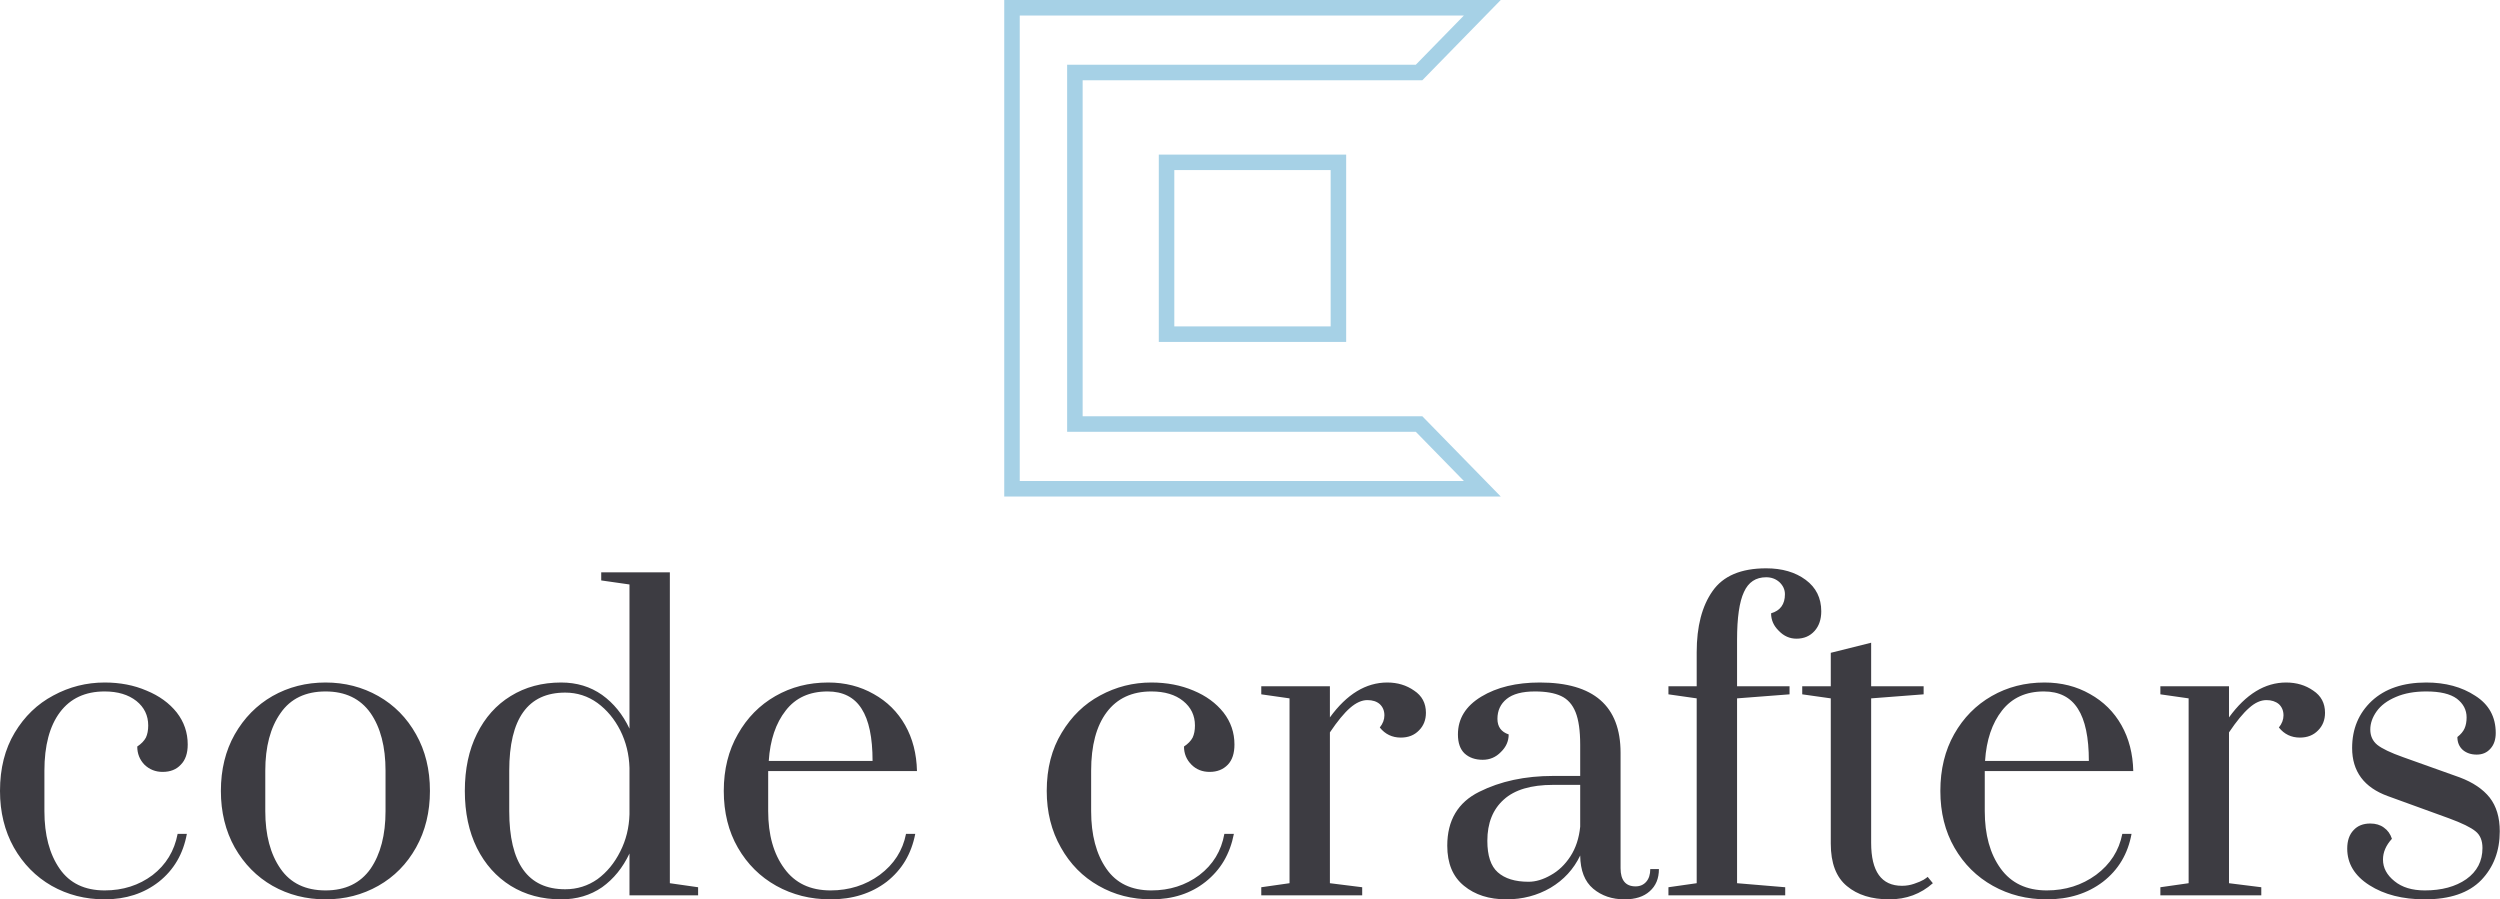 <svg data-v-423bf9ae="" xmlns="http://www.w3.org/2000/svg" viewBox="0 0 453.084 163" class="iconAbove"><!----><!----><!----><g data-v-423bf9ae="" id="767d31dd-869d-4fa1-8e7b-2b214eecd4df" fill="#3d3c42" transform="matrix(5.226,0,0,5.226,-3.136,89.62)"><path d="M4.23 14.04Q3.22 14.04 2.39 13.57Q1.57 13.10 1.08 12.24Q0.60 11.38 0.60 10.28L0.60 10.28Q0.60 9.11 1.11 8.26Q1.62 7.41 2.45 6.97Q3.28 6.52 4.23 6.52L4.23 6.52Q5.03 6.52 5.68 6.80Q6.34 7.07 6.73 7.56Q7.11 8.05 7.11 8.67L7.11 8.67Q7.11 9.13 6.87 9.37Q6.64 9.62 6.24 9.62L6.24 9.62Q5.87 9.62 5.61 9.37Q5.36 9.11 5.36 8.74L5.36 8.74Q5.57 8.60 5.66 8.43Q5.74 8.26 5.74 8.01L5.74 8.01Q5.74 7.49 5.33 7.16Q4.91 6.83 4.23 6.83L4.23 6.83Q3.22 6.83 2.68 7.55Q2.14 8.27 2.14 9.58L2.14 9.58L2.14 10.98Q2.14 12.22 2.67 12.98Q3.19 13.73 4.23 13.73L4.23 13.73Q5.18 13.73 5.89 13.20Q6.59 12.66 6.76 11.77L6.76 11.77L7.08 11.77Q6.89 12.81 6.11 13.43Q5.33 14.04 4.23 14.04L4.23 14.04ZM11.89 14.04Q10.88 14.04 10.05 13.57Q9.23 13.10 8.74 12.24Q8.26 11.38 8.26 10.28L8.26 10.28Q8.26 9.17 8.74 8.32Q9.23 7.46 10.05 6.99Q10.88 6.52 11.89 6.52L11.89 6.52Q12.89 6.52 13.72 6.99Q14.55 7.46 15.03 8.32Q15.51 9.17 15.51 10.28L15.51 10.28Q15.51 11.38 15.03 12.24Q14.55 13.10 13.72 13.57Q12.89 14.04 11.89 14.04L11.89 14.04ZM11.89 13.73Q12.92 13.73 13.45 12.98Q13.97 12.22 13.97 10.98L13.97 10.98L13.97 9.58Q13.97 8.33 13.45 7.58Q12.92 6.83 11.89 6.83L11.89 6.83Q10.85 6.83 10.33 7.58Q9.80 8.33 9.80 9.58L9.80 9.58L9.80 10.98Q9.80 12.22 10.33 12.98Q10.85 13.73 11.89 13.73L11.89 13.73ZM20.06 14.04Q19.07 14.04 18.31 13.57Q17.56 13.10 17.14 12.26Q16.72 11.41 16.72 10.28L16.72 10.28Q16.72 9.14 17.14 8.30Q17.56 7.45 18.31 6.99Q19.07 6.52 20.06 6.52L20.06 6.52Q20.87 6.52 21.48 6.95Q22.08 7.38 22.43 8.12L22.43 8.12L22.43 3.12L21.45 2.98L21.45 2.70L23.83 2.70L23.83 13.48L24.81 13.62L24.81 13.90L22.43 13.90L22.43 12.45Q22.08 13.19 21.48 13.62Q20.87 14.04 20.06 14.04L20.06 14.04ZM20.20 13.69Q20.82 13.69 21.32 13.34Q21.81 12.98 22.11 12.38Q22.41 11.79 22.43 11.09L22.43 11.09L22.43 9.48Q22.41 8.78 22.11 8.18Q21.81 7.59 21.32 7.23Q20.82 6.87 20.20 6.87L20.20 6.87Q18.26 6.87 18.26 9.58L18.26 9.58L18.26 10.98Q18.26 13.69 20.20 13.69L20.20 13.69ZM29.40 14.04Q28.36 14.04 27.52 13.57Q26.68 13.10 26.19 12.25Q25.70 11.40 25.70 10.28L25.70 10.28Q25.70 9.16 26.19 8.31Q26.67 7.46 27.49 6.99Q28.31 6.52 29.32 6.52L29.32 6.52Q30.20 6.52 30.90 6.92Q31.60 7.31 31.99 8.00Q32.38 8.69 32.40 9.59L32.40 9.59L27.24 9.59L27.24 10.98Q27.24 12.21 27.80 12.97Q28.35 13.73 29.40 13.73L29.40 13.73Q30.37 13.73 31.11 13.19Q31.85 12.64 32.02 11.77L32.02 11.77L32.34 11.77Q32.14 12.81 31.35 13.43Q30.55 14.04 29.40 14.04L29.40 14.04ZM27.26 9.24L30.86 9.24Q30.86 8.02 30.48 7.43Q30.10 6.83 29.30 6.83L29.30 6.83Q28.36 6.83 27.85 7.49Q27.33 8.15 27.26 9.24L27.26 9.24ZM40.53 14.04Q39.52 14.04 38.70 13.57Q37.87 13.10 37.39 12.24Q36.90 11.38 36.90 10.28L36.90 10.28Q36.90 9.11 37.42 8.26Q37.93 7.41 38.75 6.97Q39.58 6.52 40.53 6.52L40.53 6.52Q41.33 6.52 41.99 6.80Q42.64 7.07 43.03 7.56Q43.41 8.05 43.41 8.67L43.41 8.67Q43.41 9.13 43.18 9.37Q42.94 9.62 42.55 9.62L42.55 9.62Q42.17 9.62 41.92 9.37Q41.66 9.11 41.66 8.74L41.66 8.74Q41.87 8.60 41.96 8.43Q42.04 8.26 42.04 8.01L42.04 8.01Q42.04 7.49 41.63 7.16Q41.22 6.83 40.53 6.83L40.53 6.83Q39.52 6.83 38.98 7.55Q38.44 8.27 38.44 9.58L38.44 9.58L38.44 10.98Q38.44 12.22 38.97 12.98Q39.49 13.73 40.53 13.73L40.53 13.73Q41.48 13.73 42.19 13.20Q42.90 12.66 43.06 11.77L43.06 11.77L43.39 11.77Q43.19 12.81 42.41 13.43Q41.64 14.04 40.53 14.04L40.53 14.04ZM44.34 13.90L44.34 13.62L45.32 13.48L45.32 7.07L44.34 6.93L44.34 6.65L46.72 6.65L46.72 7.73Q47.60 6.52 48.71 6.52L48.71 6.52Q49.24 6.52 49.64 6.80Q50.05 7.07 50.05 7.57L50.05 7.57Q50.05 7.94 49.81 8.18Q49.57 8.43 49.18 8.43L49.18 8.43Q48.73 8.43 48.45 8.08L48.45 8.08Q48.61 7.88 48.61 7.66L48.61 7.66Q48.61 7.42 48.45 7.27Q48.29 7.13 48.02 7.13L48.02 7.13Q47.73 7.13 47.42 7.40Q47.11 7.67 46.72 8.25L46.72 8.25L46.72 13.48L47.84 13.62L47.84 13.90L44.34 13.90ZM52.84 14.04Q51.94 14.04 51.37 13.57Q50.79 13.10 50.79 12.18L50.79 12.18Q50.79 10.86 51.90 10.31Q53.00 9.76 54.46 9.76L54.46 9.76L55.40 9.76L55.40 8.68Q55.40 7.95 55.24 7.55Q55.08 7.15 54.74 6.99Q54.40 6.83 53.83 6.83L53.83 6.83Q53.17 6.83 52.85 7.09Q52.53 7.35 52.53 7.78L52.53 7.78Q52.53 8.19 52.92 8.32L52.92 8.32Q52.92 8.67 52.65 8.93Q52.39 9.20 52.02 9.20L52.02 9.20Q51.63 9.20 51.39 8.98Q51.16 8.76 51.16 8.32L51.16 8.32Q51.16 7.50 51.97 7.01Q52.78 6.52 54.00 6.52L54.00 6.52Q56.80 6.52 56.80 8.96L56.80 8.96L56.80 12.96Q56.80 13.27 56.93 13.43Q57.06 13.59 57.32 13.59L57.32 13.59Q57.55 13.59 57.69 13.43Q57.83 13.27 57.83 12.99L57.83 12.99L58.13 12.99Q58.13 13.48 57.81 13.76Q57.50 14.04 56.94 14.04L56.94 14.04Q56.29 14.04 55.85 13.67Q55.41 13.30 55.40 12.52L55.40 12.52Q55.06 13.23 54.37 13.64Q53.68 14.04 52.84 14.04L52.84 14.04ZM53.61 13.43Q53.98 13.43 54.38 13.20Q54.78 12.98 55.06 12.55Q55.34 12.12 55.40 11.52L55.40 11.52L55.40 10.07L54.46 10.07Q53.31 10.07 52.75 10.58Q52.18 11.09 52.18 12.01L52.18 12.01Q52.18 12.78 52.54 13.10Q52.91 13.43 53.61 13.43L53.61 13.43ZM58.46 13.90L58.46 13.62L59.44 13.48L59.44 7.07L58.46 6.93L58.46 6.65L59.44 6.65L59.44 5.47Q59.44 4.13 59.99 3.35Q60.54 2.56 61.85 2.56L61.85 2.56Q62.68 2.56 63.22 2.96Q63.76 3.36 63.76 4.05L63.76 4.05Q63.76 4.47 63.53 4.73Q63.29 5.00 62.90 5.00L62.90 5.00Q62.55 5.00 62.29 4.73Q62.02 4.47 62.02 4.12L62.02 4.12Q62.50 3.98 62.50 3.46L62.50 3.46Q62.50 3.22 62.31 3.04Q62.12 2.87 61.85 2.87L61.85 2.87Q61.31 2.87 61.08 3.38Q60.84 3.89 60.84 5.04L60.84 5.04L60.84 6.65L62.66 6.65L62.66 6.93L60.84 7.07L60.84 13.48L62.51 13.62L62.51 13.90L58.46 13.90ZM66.12 14.04Q65.20 14.04 64.65 13.58Q64.09 13.12 64.09 12.11L64.09 12.11L64.09 7.07L63.10 6.93L63.10 6.65L64.09 6.65L64.09 5.49L65.49 5.14L65.49 6.65L67.31 6.65L67.31 6.93L65.49 7.07L65.49 12.08Q65.49 13.57 66.56 13.57L66.56 13.57Q66.78 13.57 66.98 13.50Q67.19 13.43 67.31 13.36Q67.42 13.29 67.45 13.26L67.45 13.26L67.63 13.48Q67.00 14.04 66.12 14.04L66.12 14.04ZM71.58 14.04Q70.55 14.04 69.71 13.57Q68.87 13.10 68.38 12.25Q67.89 11.40 67.89 10.28L67.89 10.28Q67.89 9.16 68.37 8.31Q68.85 7.46 69.67 6.99Q70.49 6.52 71.50 6.52L71.50 6.52Q72.38 6.52 73.08 6.92Q73.78 7.31 74.17 8.00Q74.56 8.69 74.58 9.59L74.58 9.59L69.43 9.59L69.43 10.98Q69.43 12.21 69.98 12.97Q70.53 13.73 71.58 13.73L71.58 13.73Q72.55 13.73 73.29 13.19Q74.03 12.64 74.20 11.77L74.20 11.77L74.52 11.77Q74.33 12.81 73.53 13.43Q72.73 14.04 71.58 14.04L71.58 14.04ZM69.44 9.24L73.04 9.24Q73.04 8.02 72.66 7.43Q72.28 6.83 71.48 6.83L71.48 6.83Q70.55 6.83 70.03 7.49Q69.51 8.15 69.44 9.24L69.44 9.24ZM75.52 13.90L75.52 13.62L76.50 13.48L76.50 7.07L75.52 6.93L75.52 6.65L77.90 6.65L77.90 7.73Q78.78 6.52 79.88 6.52L79.88 6.52Q80.42 6.52 80.82 6.80Q81.23 7.07 81.23 7.57L81.23 7.57Q81.23 7.94 80.99 8.18Q80.75 8.43 80.36 8.43L80.36 8.43Q79.91 8.43 79.63 8.08L79.63 8.08Q79.79 7.88 79.79 7.66L79.79 7.66Q79.79 7.42 79.63 7.27Q79.46 7.13 79.20 7.13L79.20 7.13Q78.90 7.13 78.60 7.40Q78.29 7.67 77.90 8.25L77.90 8.25L77.90 13.48L79.02 13.62L79.02 13.90L75.52 13.90ZM84.69 14.04Q83.54 14.04 82.77 13.55Q82.00 13.06 82.00 12.28L82.00 12.28Q82.00 11.87 82.22 11.64Q82.43 11.41 82.80 11.41L82.80 11.41Q83.08 11.41 83.27 11.55Q83.47 11.69 83.55 11.94L83.55 11.94Q83.24 12.28 83.24 12.66L83.24 12.66Q83.24 13.09 83.64 13.41Q84.03 13.73 84.69 13.73L84.69 13.73Q85.57 13.73 86.13 13.34Q86.69 12.94 86.69 12.26L86.69 12.26Q86.69 11.87 86.45 11.68Q86.21 11.48 85.53 11.23L85.53 11.23L83.41 10.46Q82.17 10.01 82.17 8.79L82.17 8.79Q82.17 7.80 82.85 7.16Q83.54 6.52 84.74 6.52L84.74 6.52Q85.74 6.52 86.44 6.98Q87.15 7.43 87.15 8.27L87.15 8.27Q87.15 8.61 86.97 8.81Q86.79 9.02 86.49 9.02L86.49 9.02Q86.20 9.02 86.01 8.86Q85.82 8.69 85.82 8.41L85.82 8.41Q86.00 8.27 86.07 8.11Q86.14 7.95 86.14 7.73L86.14 7.73Q86.14 7.34 85.80 7.08Q85.46 6.83 84.74 6.83L84.74 6.83Q84.13 6.83 83.69 7.02Q83.24 7.21 83.02 7.52Q82.80 7.83 82.80 8.15L82.80 8.15Q82.80 8.48 83.04 8.68Q83.29 8.88 83.94 9.11L83.94 9.11L85.90 9.81Q86.59 10.07 86.94 10.51Q87.29 10.96 87.29 11.68L87.29 11.68Q87.29 12.70 86.65 13.37Q86.00 14.04 84.69 14.04L84.69 14.04Z"></path></g><!----><g data-v-423bf9ae="" id="774c18f7-1226-45ca-bb77-f08740e8767e" transform="matrix(2.812,0,0,2.812,182,0)" stroke="none" fill="#a6d1e6"><path d="M29.625 1l-3.099 3.172H4.054v23.657h22.472L29.625 31H1V1h28.625M32 0H0v32h32l-5.054-5.172H5.054V5.172h21.893L32 0z"></path><path d="M21.038 10.962v10.076H10.962V10.962h10.076m1-1H9.962v12.076h12.076V9.962z"></path></g><!----></svg>